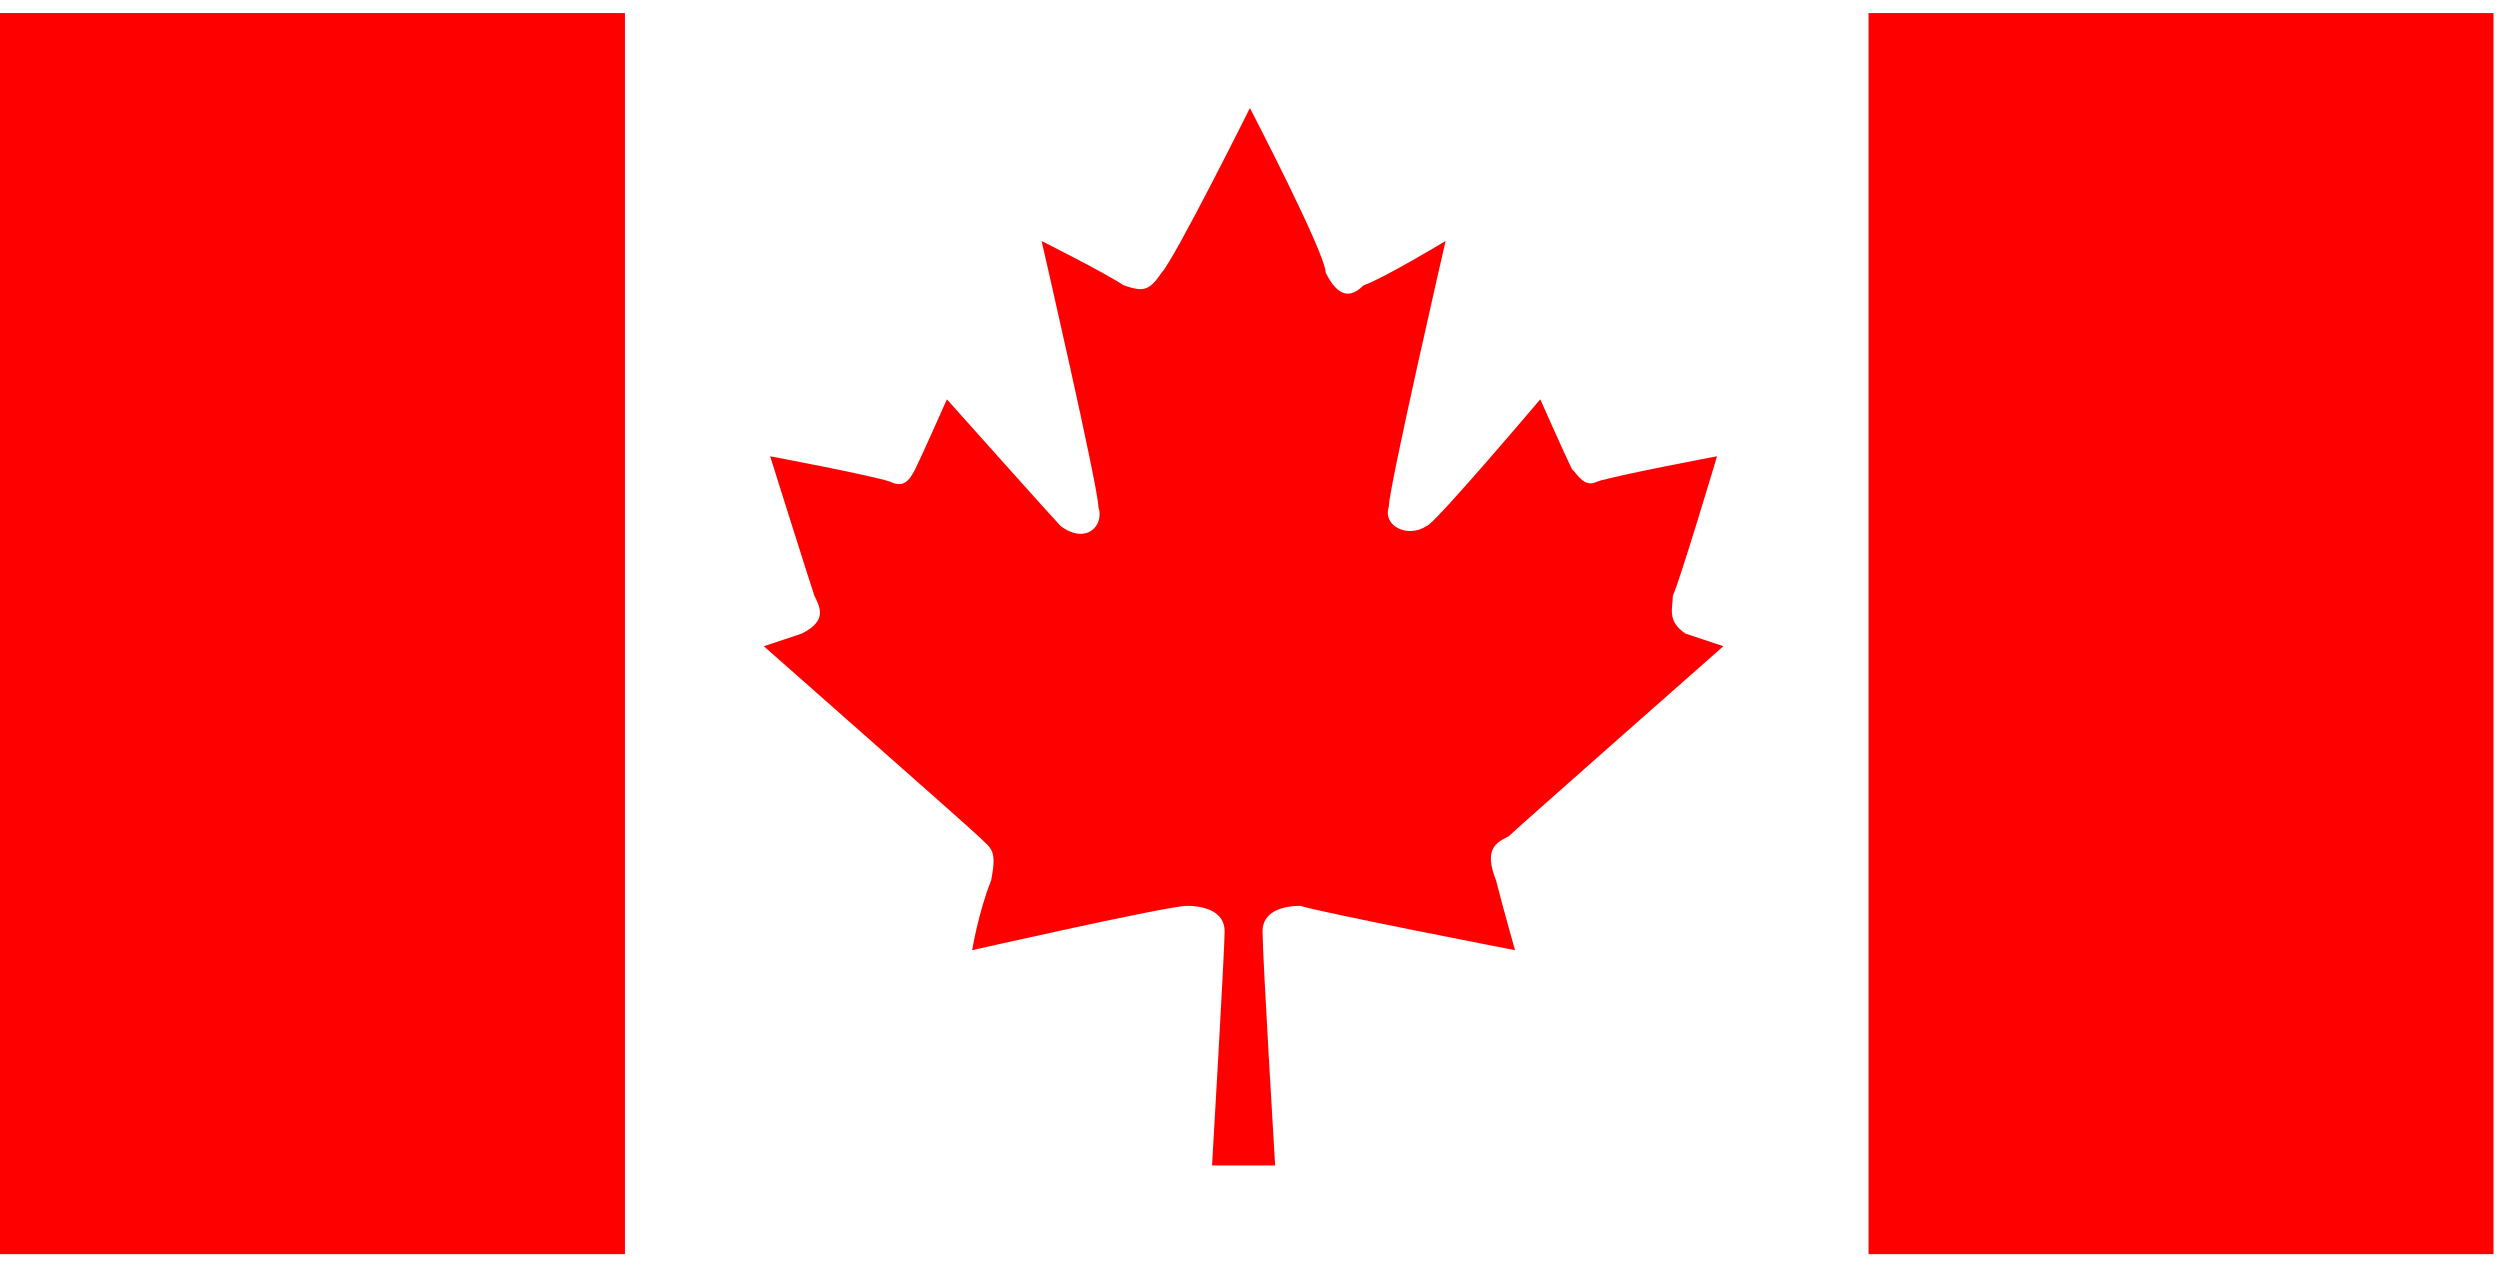 <svg width="55" height="28" viewBox="0 0 55 28" fill="none" xmlns="http://www.w3.org/2000/svg">
<path d="M54.857 27.591H41.108V0.287H54.857V27.591ZM27.498 2.377C27.498 2.377 25.831 5.72 25.554 5.999C25.276 6.417 25.137 6.417 24.721 6.277C24.304 5.999 22.915 5.302 22.915 5.302C22.915 5.302 24.165 10.735 24.165 11.153C24.304 11.571 23.887 11.989 23.332 11.571C23.193 11.431 20.832 8.785 20.832 8.785C20.832 8.785 20.276 10.038 20.137 10.317C19.999 10.596 19.86 10.735 19.582 10.596C19.165 10.456 16.943 10.038 16.943 10.038C16.943 10.038 17.776 12.685 17.915 13.103C18.054 13.382 18.193 13.66 17.638 13.939L16.804 14.217C16.804 14.217 21.387 18.257 21.526 18.397C21.804 18.675 21.943 18.675 21.804 19.372C21.526 20.068 21.387 20.904 21.387 20.904C21.387 20.904 25.693 19.929 26.109 19.929C26.526 19.929 26.942 20.068 26.942 20.486C26.942 20.904 26.665 25.64 26.665 25.64H28.053C28.053 25.64 27.776 21.043 27.776 20.486C27.776 20.068 28.192 19.929 28.609 19.929C29.026 20.068 33.331 20.904 33.331 20.904C33.331 20.904 33.053 19.929 32.914 19.372C32.637 18.675 32.914 18.536 33.192 18.397C33.331 18.257 37.914 14.217 37.914 14.217L37.081 13.939C36.664 13.66 36.803 13.382 36.803 13.103C36.942 12.825 37.775 10.038 37.775 10.038C37.775 10.038 35.553 10.456 35.136 10.596C34.859 10.735 34.72 10.456 34.581 10.317C34.442 10.038 33.886 8.785 33.886 8.785C33.886 8.785 31.526 11.571 31.387 11.571C30.97 11.849 30.415 11.571 30.553 11.153C30.553 10.735 31.803 5.302 31.803 5.302C31.803 5.302 30.415 6.138 29.998 6.277C29.72 6.556 29.442 6.556 29.165 5.999C29.165 5.581 27.498 2.377 27.498 2.377ZM13.749 27.591V0.287H0V27.591H13.749Z" fill="#FF0000"/>
</svg>
